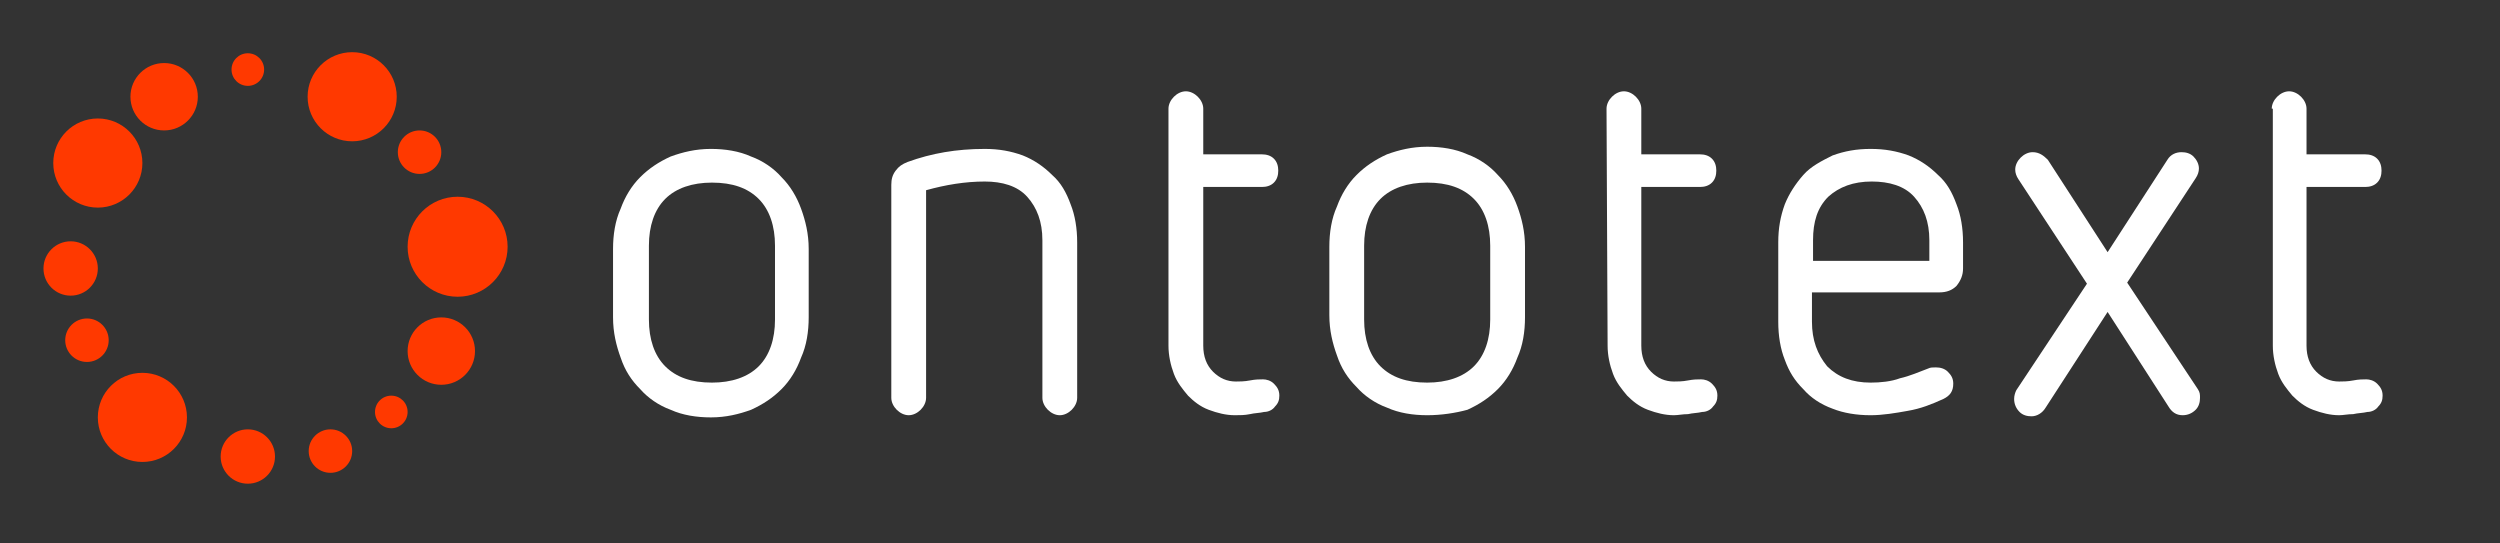<?xml version="1.0" encoding="UTF-8" standalone="no"?><!DOCTYPE svg PUBLIC "-//W3C//DTD SVG 1.1//EN" "http://www.w3.org/Graphics/SVG/1.1/DTD/svg11.dtd"><svg width="100%" height="100%" viewBox="0 0 230 50" version="1.1" xmlns="http://www.w3.org/2000/svg" xmlns:xlink="http://www.w3.org/1999/xlink" xml:space="preserve" xmlns:serif="http://www.serif.com/" style="fill-rule:evenodd;clip-rule:evenodd;stroke-linejoin:round;stroke-miterlimit:1.414;"><rect x="0" y="0" width="230" height="50" fill="#333333" stroke="none"/><g><path d="M74.4,29.2c0,1.3 -0.2,2.6 -0.7,3.7c-0.4,1.1 -1,2.1 -1.8,2.9c-0.8,0.8 -1.7,1.4 -2.8,1.9c-1.1,0.4 -2.3,0.7 -3.7,0.7c-1.3,0 -2.6,-0.2 -3.7,-0.7c-1.1,-0.4 -2.1,-1.1 -2.8,-1.9c-0.8,-0.8 -1.4,-1.7 -1.8,-2.9c-0.4,-1.1 -0.7,-2.3 -0.7,-3.7l0,-6.3c0,-1.3 0.2,-2.6 0.7,-3.7c0.4,-1.1 1,-2.1 1.8,-2.9c0.8,-0.8 1.7,-1.4 2.8,-1.9c1.1,-0.4 2.3,-0.7 3.7,-0.7c1.3,0 2.6,0.2 3.7,0.7c1.1,0.4 2.1,1.1 2.8,1.9c0.8,0.8 1.4,1.8 1.8,2.9c0.4,1.1 0.7,2.3 0.7,3.7l0,6.3Zm-3.1,-6.6c0,-1.8 -0.5,-3.3 -1.5,-4.3c-1,-1 -2.4,-1.5 -4.3,-1.5c-1.8,0 -3.3,0.5 -4.3,1.5c-1,1 -1.5,2.5 -1.5,4.3l0,6.8c0,1.8 0.5,3.3 1.5,4.3c1,1 2.4,1.5 4.3,1.5c1.8,0 3.3,-0.5 4.3,-1.5c1,-1 1.5,-2.5 1.5,-4.3l0,-6.8Z" style="fill:#fff;fill-rule:nonzero;"/><path d="M95.9,22.1c0,-1.7 -0.5,-3 -1.4,-4c-0.9,-1 -2.3,-1.4 -3.9,-1.4c-1.8,0 -3.6,0.3 -5.4,0.8l0,19.1c0,0.4 -0.2,0.8 -0.5,1.1c-0.3,0.3 -0.7,0.5 -1.1,0.5c-0.4,0 -0.8,-0.2 -1.1,-0.5c-0.3,-0.3 -0.5,-0.7 -0.5,-1.1l0,-19.6c0,-0.5 0.1,-0.9 0.4,-1.3c0.3,-0.4 0.6,-0.6 1.1,-0.8c2.2,-0.8 4.5,-1.2 7.1,-1.2c1.3,0 2.4,0.2 3.5,0.6c1,0.4 1.9,1 2.7,1.8c0.8,0.7 1.3,1.6 1.7,2.7c0.4,1 0.6,2.2 0.6,3.5l0,14.3c0,0.4 -0.2,0.8 -0.5,1.1c-0.3,0.3 -0.7,0.5 -1.1,0.5c-0.4,0 -0.8,-0.2 -1.1,-0.5c-0.3,-0.3 -0.5,-0.7 -0.5,-1.1l0,-14.5Z" style="fill:#fff;fill-rule:nonzero;"/><path d="M107.5,10c0,-0.4 0.2,-0.8 0.5,-1.1c0.3,-0.3 0.7,-0.5 1.1,-0.5c0.4,0 0.8,0.2 1.1,0.5c0.3,0.3 0.5,0.7 0.5,1.1l0,4.2l5.4,0c0.4,0 0.8,0.1 1.1,0.4c0.3,0.3 0.4,0.7 0.4,1.1c0,0.4 -0.1,0.8 -0.4,1.1c-0.3,0.3 -0.7,0.4 -1.1,0.4l-5.4,0l0,14.6c0,1 0.3,1.8 0.9,2.4c0.6,0.6 1.3,0.9 2.1,0.9c0.3,0 0.8,0 1.3,-0.1c0.5,-0.1 0.9,-0.1 1.2,-0.1c0.3,0 0.7,0.1 1,0.4c0.3,0.3 0.5,0.6 0.5,1.1c0,0.4 -0.1,0.7 -0.4,1c-0.2,0.3 -0.6,0.5 -1,0.5c-0.4,0.1 -0.9,0.1 -1.3,0.2c-0.5,0.1 -0.9,0.1 -1.4,0.1c-0.8,0 -1.6,-0.2 -2.4,-0.5c-0.8,-0.3 -1.4,-0.8 -1.9,-1.3c-0.5,-0.6 -1,-1.2 -1.3,-2c-0.3,-0.8 -0.5,-1.7 -0.5,-2.6l0,-21.8Z" style="fill:#fff;fill-rule:nonzero;"/><path d="M140.3,29.2c0,1.3 -0.2,2.6 -0.7,3.7c-0.4,1.1 -1,2.1 -1.8,2.9c-0.8,0.8 -1.7,1.4 -2.8,1.9c-1.1,0.3 -2.4,0.5 -3.7,0.5c-1.3,0 -2.6,-0.2 -3.7,-0.7c-1.1,-0.4 -2.1,-1.1 -2.8,-1.9c-0.8,-0.8 -1.4,-1.7 -1.8,-2.9c-0.4,-1.1 -0.7,-2.3 -0.7,-3.7l0,-6.3c0,-1.3 0.2,-2.6 0.7,-3.7c0.4,-1.1 1,-2.1 1.8,-2.9c0.8,-0.8 1.7,-1.4 2.8,-1.9c1.1,-0.4 2.3,-0.7 3.7,-0.7c1.3,0 2.6,0.2 3.7,0.7c1.1,0.4 2.1,1.1 2.8,1.9c0.8,0.8 1.4,1.8 1.8,2.9c0.4,1.1 0.7,2.3 0.7,3.7l0,6.5Zm-3.2,-6.6c0,-1.8 -0.5,-3.3 -1.5,-4.3c-1,-1 -2.4,-1.5 -4.3,-1.5c-1.8,0 -3.3,0.5 -4.3,1.5c-1,1 -1.5,2.5 -1.5,4.3l0,6.8c0,1.8 0.5,3.3 1.5,4.3c1,1 2.4,1.5 4.3,1.5c1.8,0 3.3,-0.5 4.3,-1.5c1,-1 1.5,-2.5 1.5,-4.3l0,-6.8Z" style="fill:#fff;fill-rule:nonzero;"/><path d="M147.8,10c0,-0.4 0.2,-0.8 0.5,-1.1c0.3,-0.3 0.7,-0.5 1.1,-0.5c0.4,0 0.8,0.2 1.1,0.5c0.3,0.3 0.5,0.7 0.5,1.1l0,4.2l5.4,0c0.4,0 0.8,0.1 1.1,0.4c0.3,0.3 0.4,0.7 0.4,1.1c0,0.4 -0.1,0.8 -0.4,1.1c-0.3,0.3 -0.7,0.4 -1.1,0.4l-5.4,0l0,14.6c0,1 0.3,1.8 0.9,2.4c0.6,0.6 1.3,0.9 2.1,0.9c0.3,0 0.8,0 1.3,-0.1c0.5,-0.1 0.9,-0.1 1.2,-0.1c0.3,0 0.7,0.1 1,0.4c0.3,0.3 0.5,0.6 0.5,1.1c0,0.4 -0.1,0.7 -0.4,1c-0.2,0.3 -0.6,0.5 -1,0.5c-0.4,0.1 -0.9,0.1 -1.3,0.2c-0.5,0 -0.9,0.1 -1.3,0.1c-0.8,0 -1.6,-0.2 -2.4,-0.5c-0.8,-0.3 -1.4,-0.8 -1.9,-1.3c-0.5,-0.6 -1,-1.2 -1.3,-2c-0.3,-0.8 -0.5,-1.7 -0.5,-2.6l-0.1,-21.8Z" style="fill:#fff;fill-rule:nonzero;"/><path d="M166.7,27l0,2.6c0,1.7 0.5,3 1.4,4.1c1,1 2.3,1.5 4,1.5c0.9,0 1.9,-0.1 2.7,-0.4c0.9,-0.2 1.8,-0.6 2.6,-0.9c0.2,-0.1 0.4,-0.1 0.7,-0.1c0.4,0 0.8,0.1 1.1,0.4c0.3,0.3 0.5,0.6 0.5,1.1c0,0.7 -0.3,1.1 -0.9,1.4c-1.1,0.5 -2.1,0.9 -3.3,1.1c-1.1,0.2 -2.3,0.4 -3.4,0.4c-1.3,0 -2.5,-0.2 -3.5,-0.6c-1.1,-0.4 -2,-1 -2.7,-1.8c-0.8,-0.8 -1.3,-1.6 -1.7,-2.7c-0.4,-1 -0.6,-2.2 -0.6,-3.5l0,-7.3c0,-1.3 0.2,-2.4 0.6,-3.5c0.4,-1 1,-1.9 1.7,-2.7c0.7,-0.8 1.7,-1.3 2.7,-1.8c1.1,-0.4 2.2,-0.6 3.5,-0.6c1.3,0 2.4,0.2 3.5,0.6c1,0.4 1.9,1 2.7,1.8c0.8,0.7 1.3,1.6 1.7,2.7c0.4,1 0.6,2.2 0.6,3.5l0,2.4c0,0.6 -0.2,1.1 -0.6,1.6c-0.4,0.4 -0.9,0.6 -1.6,0.6l-11.7,0l0,0.1Zm10.8,-4.9c0,-1.7 -0.5,-3 -1.4,-4c-0.9,-1 -2.3,-1.4 -3.9,-1.4c-1.7,0 -3,0.5 -4,1.4c-1,1 -1.4,2.3 -1.4,4l0,1.9l10.7,0l0,-1.9Z" style="fill:#fff;fill-rule:nonzero;"/><path d="M193.9,28.7l-5.7,8.8c-0.3,0.5 -0.8,0.8 -1.3,0.8c-0.4,0 -0.8,-0.1 -1.1,-0.4c-0.3,-0.3 -0.5,-0.7 -0.5,-1.2c0,-0.3 0.1,-0.6 0.2,-0.8l6.5,-9.8l-6.3,-9.6c-0.2,-0.3 -0.3,-0.6 -0.3,-0.9c0,-0.4 0.2,-0.8 0.5,-1.1c0.3,-0.3 0.7,-0.5 1.1,-0.5c0.6,0 1,0.3 1.4,0.7l5.5,8.5l5.5,-8.5c0.3,-0.5 0.8,-0.7 1.3,-0.7c0.4,0 0.8,0.1 1.1,0.4c0.3,0.3 0.5,0.7 0.5,1.1c0,0.3 -0.1,0.6 -0.3,0.9l-6.3,9.6l6.5,9.8c0.2,0.3 0.2,0.5 0.2,0.8c0,0.4 -0.1,0.8 -0.4,1.1c-0.3,0.3 -0.7,0.5 -1.2,0.5c-0.6,0 -1,-0.3 -1.3,-0.8l-5.6,-8.7Z" style="fill:#fff;fill-rule:nonzero;"/><path d="M209,10c0,-0.4 0.2,-0.8 0.5,-1.1c0.3,-0.3 0.7,-0.5 1.1,-0.5c0.4,0 0.8,0.2 1.1,0.5c0.3,0.3 0.5,0.7 0.5,1.1l0,4.2l5.4,0c0.4,0 0.8,0.1 1.1,0.4c0.3,0.3 0.4,0.7 0.4,1.1c0,0.4 -0.1,0.8 -0.4,1.1c-0.3,0.3 -0.7,0.4 -1.1,0.4l-5.4,0l0,14.6c0,1 0.3,1.8 0.9,2.4c0.6,0.6 1.3,0.9 2.1,0.9c0.3,0 0.8,0 1.3,-0.1c0.5,-0.1 0.9,-0.1 1.2,-0.1c0.3,0 0.7,0.1 1,0.4c0.3,0.3 0.5,0.6 0.5,1.1c0,0.4 -0.1,0.7 -0.4,1c-0.2,0.3 -0.6,0.5 -1,0.5c-0.4,0.1 -0.9,0.1 -1.3,0.2c-0.5,0 -0.9,0.1 -1.3,0.1c-0.8,0 -1.6,-0.2 -2.4,-0.5c-0.8,-0.3 -1.4,-0.8 -1.9,-1.3c-0.5,-0.6 -1,-1.2 -1.3,-2c-0.3,-0.8 -0.5,-1.7 -0.5,-2.6l0,-21.8l-0.1,0Z" style="fill:#fff;fill-rule:nonzero;"/></g><circle cx="22.8" cy="6.4" r="1.5" style="fill:#ff3900;"/><circle cx="32.4" cy="8.9" r="4.1" style="fill:#ff3900;"/><circle cx="38.6" cy="14" r="2" style="fill:#ff3900;"/><circle cx="42.1" cy="22.7" r="4.6" style="fill:#ff3900;"/><circle cx="40.6" cy="32.3" r="3.1" style="fill:#ff3900;"/><circle cx="36" cy="37.9" r="1.5" style="fill:#ff3900;"/><circle cx="30.4" cy="41.5" r="2" style="fill:#ff3900;"/><circle cx="22.8" cy="42" r="2.5" style="fill:#ff3900;"/><circle cx="13.1" cy="38.4" r="4.1" style="fill:#ff3900;"/><circle cx="8" cy="31.3" r="2" style="fill:#ff3900;"/><circle cx="6.5" cy="24.7" r="2.5" style="fill:#ff3900;"/><circle cx="9" cy="15" r="4.1" style="fill:#ff3900;"/><circle cx="15.1" cy="8.9" r="3.1" style="fill:#ff3900;"/></svg>